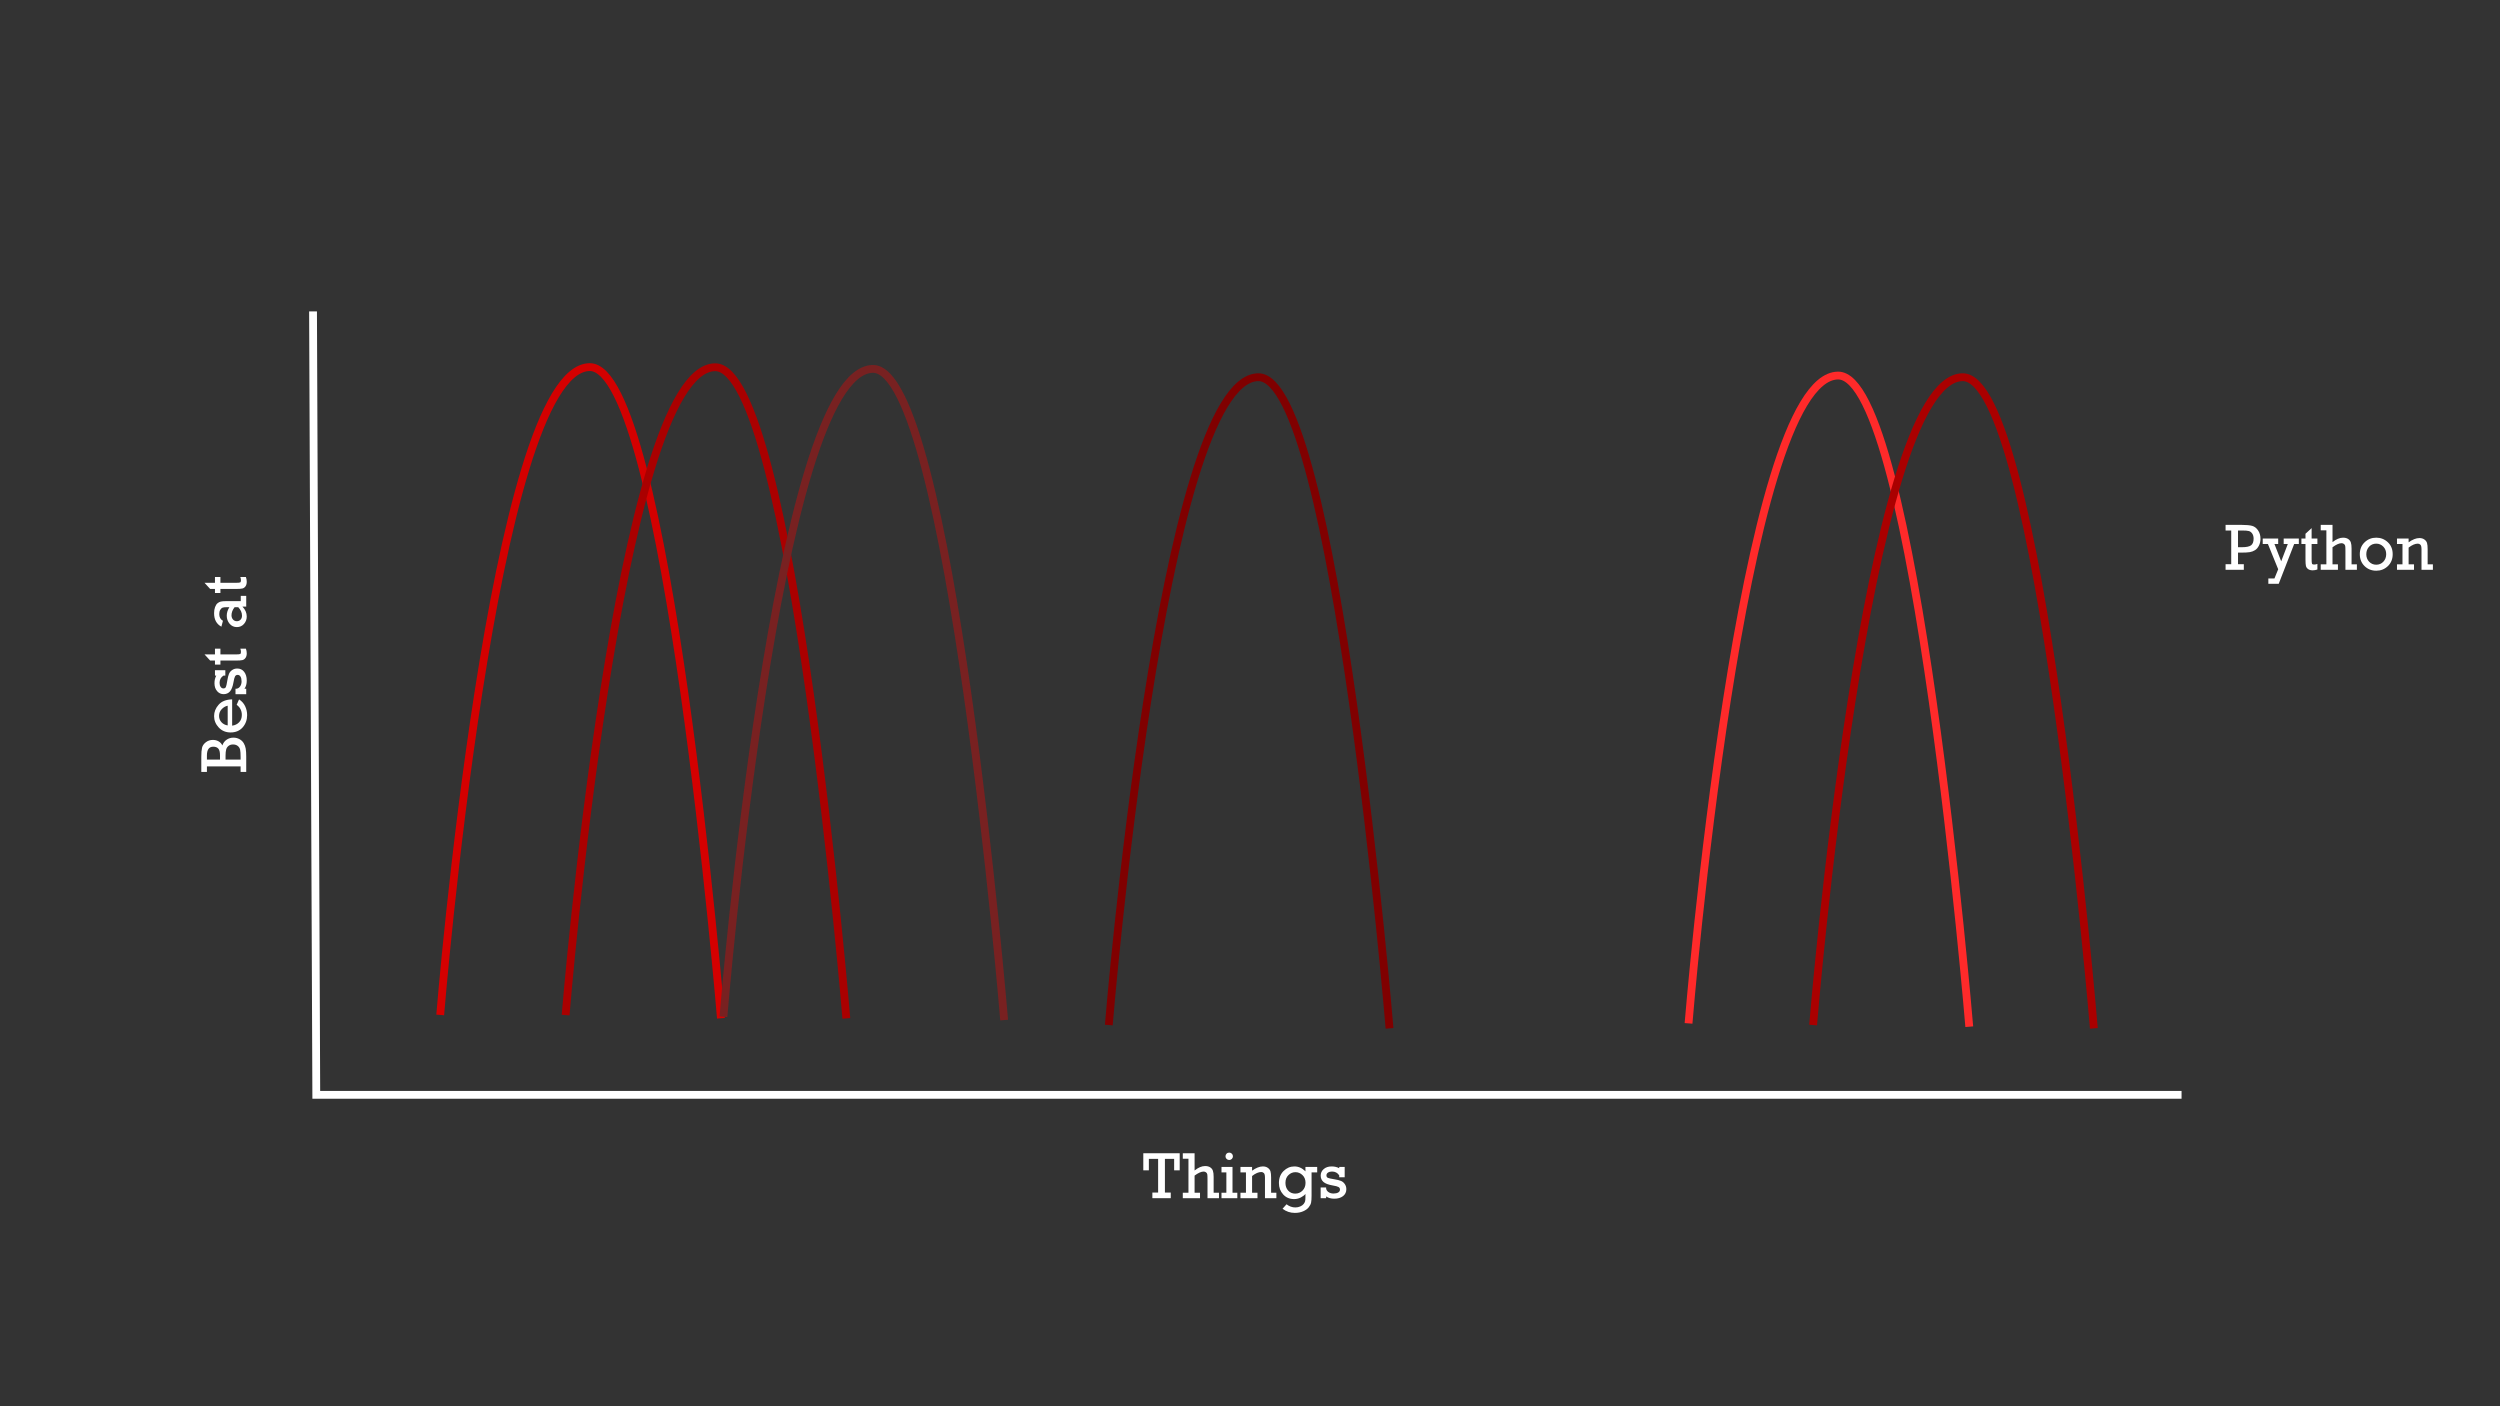 <?xml version="1.0" encoding="UTF-8" standalone="no"?>
<!-- Created with Inkscape (http://www.inkscape.org/) -->

<svg
   inkscape:version="1.2 (dc2aedaf03, 2022-05-15)"
   id="svg19144"
   version="1.1"
   viewBox="0 0 1600 900"
   height="900mm"
   width="1600mm"
   sodipodi:docname="second-best.svg"
   xmlns:inkscape="http://www.inkscape.org/namespaces/inkscape"
   xmlns:sodipodi="http://sodipodi.sourceforge.net/DTD/sodipodi-0.dtd"
   xmlns="http://www.w3.org/2000/svg"
   xmlns:svg="http://www.w3.org/2000/svg">
  <rect x="0" y="0" width="1600" height="900" fill="#333333" stroke="none"/>
  <sodipodi:namedview
     id="namedview19146"
     pagecolor="#000000"
     bordercolor="#000000"
     borderopacity="0.25"
     inkscape:showpageshadow="2"
     inkscape:pageopacity="0"
     inkscape:pagecheckerboard="0"
     inkscape:deskcolor="#d1d1d1"
     inkscape:document-units="mm"
     showgrid="true"
     inkscape:zoom="0.2488737"
     inkscape:cx="2818.6988"
     inkscape:cy="1705.6844"
     inkscape:window-width="1904"
     inkscape:window-height="1096"
     inkscape:window-x="0"
     inkscape:window-y="0"
     inkscape:window-maximized="1"
     inkscape:current-layer="layer1">
    <inkscape:grid
       type="xygrid"
       id="grid34209"
       spacingx="50"
       spacingy="50"
       units="mm" />
  </sodipodi:namedview>
  <defs
     id="defs19141" />
  <g
     inkscape:label="Layer 1"
     inkscape:groupmode="layer"
     id="layer1">
    <path
       style="fill:none;stroke:#ffffff;stroke-width:5;stroke-linecap:butt;stroke-dasharray:none;stroke-opacity:1;paint-order:stroke markers fill"
       d="m 200.346,199.308 2.076,501.384 H 1396.194"
       id="path34211"
       sodipodi:nodetypes="ccc" />
    <path
       style="fill:none;stroke:#d40000;stroke-width:5;stroke-linecap:butt;stroke-dasharray:none;stroke-opacity:1;paint-order:stroke markers fill"
       d="m 281.728,649.568 c 0,0 33.663,-414.067 95.681,-414.618 49.446,-0.439 83.987,416.744 83.987,416.744 v 0"
       id="path36773"
       sodipodi:nodetypes="cscc" />
    <path
       style="fill:none;stroke:#aa0000;stroke-width:5;stroke-linecap:butt;stroke-dasharray:none;stroke-opacity:1;paint-order:stroke markers fill"
       d="m 361.993,649.652 c 0,0 33.663,-414.067 95.681,-414.618 49.446,-0.439 83.987,416.744 83.987,416.744 v 0"
       id="path36773-6"
       sodipodi:nodetypes="cscc" />
    <path
       style="fill:none;stroke:#782121;stroke-width:5;stroke-linecap:butt;stroke-dasharray:none;stroke-opacity:1;paint-order:stroke markers fill"
       d="m 462.99,650.715 c 0,0 33.663,-414.067 95.681,-414.618 49.446,-0.439 83.987,416.744 83.987,416.744 v 0"
       id="path36773-6-0"
       sodipodi:nodetypes="cscc" />
    <path
       style="fill:none;stroke:#800000;stroke-width:5;stroke-linecap:butt;stroke-dasharray:none;stroke-opacity:1;paint-order:stroke markers fill"
       d="m 709.635,656.031 c 0,0 33.663,-414.067 95.681,-414.618 49.446,-0.439 83.987,416.744 83.987,416.744 v 0"
       id="path36773-6-5"
       sodipodi:nodetypes="cscc" />
    <path
       style="fill:none;stroke:#ff2a2a;stroke-width:5;stroke-linecap:butt;stroke-dasharray:none;stroke-opacity:1;paint-order:stroke markers fill"
       d="m 1080.665,654.968 c 0,0 33.663,-414.067 95.681,-414.618 49.446,-0.439 83.987,416.744 83.987,416.744 v 0"
       id="path36773-6-5-6"
       sodipodi:nodetypes="cscc" />
    <path
       style="fill:none;stroke:#aa0000;stroke-width:5;stroke-linecap:butt;stroke-dasharray:none;stroke-opacity:1;paint-order:stroke markers fill"
       d="m 1160.399,656.031 c 0,0 33.663,-414.067 95.681,-414.618 49.446,-0.439 83.987,416.744 83.987,416.744 v 0"
       id="path36773-6-5-6-7"
       sodipodi:nodetypes="cscc" />
    <g
       aria-label="Python"
       id="text36926"
       style="font-size:42.333px;line-height:0.75;font-family:Rockwell;-inkscape-font-specification:Rockwell;fill:#ffffff;stroke-width:5;paint-order:stroke markers fill">
      <path
         d="m 1427.986,361.083 v -21.559 h -3.617 v -3.597 h 10.273 q 4.527,0 6.78,0.641 2.253,0.641 3.762,2.915 1.53,2.253 1.53,5.333 0,2.46 -1.013,4.423 -0.992,1.943 -2.481,2.873 -1.468,0.93 -3.328,1.261 -1.84,0.31 -5.581,0.31 h -1.984 v 7.4 h 3.721 v 3.597 h -11.679 v -3.597 z m 4.341,-10.873 h 2.48 q 4.237,0 5.87,-1.199 1.633,-1.22 1.633,-4.279 0,-1.943 -0.868,-3.225 -0.868,-1.282 -2.15,-1.633 -1.282,-0.351 -4.279,-0.351 h -2.687 z"
         style="stroke-width:5"
         id="path38960" />
      <path
         d="m 1458.041,364.328 -6.573,-16.164 h -3.328 v -3.493 h 9.901 v 3.493 h -2.398 l 4.32,11.079 4.237,-11.079 h -2.646 v -3.493 h 9.694 v 3.493 h -2.977 l -9.901,25.487 h -6.635 v -3.431 h 3.907 z"
         style="stroke-width:5"
         id="path38962" />
      <path
         d="m 1472.904,348.164 v -3.493 h 2.604 v -3.08 l 3.927,-3.597 v 6.677 h 3.7 v 3.493 h -3.7 v 9.715 q 0,2.336 0.248,2.894 0.269,0.537 1.302,0.537 1.095,0 2.15,-0.413 v 3.576 q -1.509,0.537 -3.018,0.537 -1.798,0 -2.915,-0.785 -1.116,-0.806 -1.406,-2.005 -0.289,-1.199 -0.289,-4.134 v -9.922 z"
         style="stroke-width:5"
         id="path38964" />
      <path
         d="m 1488.882,361.186 v -21.766 h -3.617 v -3.493 h 7.545 v 11.038 q 3.535,-2.853 6.718,-2.853 1.984,0 3.266,0.827 1.282,0.827 1.736,2.191 0.475,1.344 0.475,3.948 v 10.108 h 3.411 v 3.493 h -7.338 v -12.237 q 0,-2.274 -0.145,-3.039 -0.145,-0.765 -0.806,-1.261 -0.641,-0.496 -1.53,-0.496 -2.274,0 -5.788,2.584 v 10.955 h 3.473 v 3.493 h -11.017 v -3.493 z"
         style="stroke-width:5"
         id="path38966" />
      <path
         d="m 1510.276,354.675 q 0,-4.63 3.059,-7.586 3.059,-2.977 7.462,-2.977 4.32,0 7.421,2.935 3.101,2.915 3.101,7.627 0,4.713 -3.101,7.648 -3.08,2.935 -7.421,2.935 -4.465,0 -7.503,-2.977 -3.018,-2.977 -3.018,-7.607 z m 4.155,0 q 0,2.956 1.84,4.858 1.86,1.881 4.527,1.881 2.708,0 4.527,-1.902 1.84,-1.922 1.84,-4.837 0,-2.935 -1.86,-4.837 -1.86,-1.902 -4.506,-1.902 -2.77,0 -4.568,1.943 -1.798,1.943 -1.798,4.796 z"
         style="stroke-width:5"
         id="path38968" />
      <path
         d="m 1541.509,344.671 v 2.418 q 3.783,-2.729 6.904,-2.729 1.943,0 3.204,0.93 1.282,0.909 1.674,2.253 0.393,1.323 0.393,3.886 v 9.757 h 3.369 v 3.493 h -7.297 v -13.084 q 0,-2.274 -0.682,-2.956 -0.682,-0.703 -1.674,-0.703 -2.604,0 -5.891,2.542 v 10.707 h 3.452 v 3.493 h -10.893 v -3.493 h 3.514 v -13.022 h -3.514 v -3.493 z"
         style="stroke-width:5"
         id="path38970" />
    </g>
    <g
       aria-label="Things"
       id="text36926-9"
       style="font-size:42.333px;line-height:0.75;font-family:Rockwell;-inkscape-font-specification:Rockwell;fill:#ffffff;stroke-width:5;paint-order:stroke markers fill">
      <path
         d="m 741.2,763.238 v -21.559 h -5.932 v 7.338 h -3.555 v -10.935 h 23.296 v 10.935 h -3.555 v -7.338 h -5.912 v 21.559 h 3.741 v 3.597 h -11.762 v -3.597 z"
         style="stroke-width:5"
         id="path38947" />
      <path
         d="m 760.609,763.341 v -21.766 h -3.617 v -3.493 h 7.545 v 11.038 q 3.535,-2.853 6.718,-2.853 1.984,0 3.266,0.827 1.282,0.827 1.736,2.191 0.475,1.344 0.475,3.948 v 10.108 h 3.411 v 3.493 h -7.338 v -12.237 q 0,-2.274 -0.145,-3.039 -0.145,-0.765 -0.806,-1.261 -0.641,-0.496 -1.53,-0.496 -2.274,0 -5.788,2.584 v 10.955 h 3.473 v 3.493 h -11.017 v -3.493 z"
         style="stroke-width:5"
         id="path38949" />
      <path
         d="m 784.318,740.025 q 0,-0.951 0.661,-1.654 0.682,-0.703 1.716,-0.703 0.972,0 1.674,0.682 0.703,0.682 0.703,1.674 0,0.992 -0.703,1.695 -0.703,0.682 -1.674,0.682 -0.992,0 -1.695,-0.703 -0.682,-0.703 -0.682,-1.674 z m 0.558,23.316 v -13.022 h -3.121 v -3.493 h 7.049 v 16.516 h 3.08 v 3.493 h -10.129 v -3.493 z"
         style="stroke-width:5"
         id="path38951" />
      <path
         d="m 801.33,746.825 v 2.418 q 3.783,-2.729 6.904,-2.729 1.943,0 3.204,0.93 1.282,0.909 1.674,2.253 0.393,1.323 0.393,3.886 v 9.757 h 3.369 v 3.493 h -7.297 v -13.084 q 0,-2.274 -0.682,-2.956 -0.682,-0.703 -1.674,-0.703 -2.604,0 -5.891,2.542 v 10.707 h 3.452 v 3.493 h -10.893 v -3.493 h 3.514 v -13.022 h -3.514 v -3.493 z"
         style="stroke-width:5"
         id="path38953" />
      <path
         d="m 843.002,746.825 v 3.493 h -3.597 v 14.903 q 0,3.018 -0.31,4.465 -0.31,1.468 -1.509,2.977 -1.178,1.53 -3.555,2.563 -2.377,1.034 -5.312,1.034 -4.423,0 -7.896,-2.667 l 2.563,-2.853 q 2.604,2.026 5.664,2.026 1.695,0 3.142,-0.661 1.447,-0.641 2.15,-1.571 0.723,-0.93 0.93,-1.778 0.207,-0.827 0.207,-2.811 v -1.819 q -0.93,1.178 -2.915,2.232 -1.984,1.054 -4.341,1.054 -4.299,0 -7.007,-2.977 -2.708,-2.977 -2.708,-7.317 0,-4.754 2.977,-7.669 2.997,-2.935 6.925,-2.935 3.969,0 7.069,3.163 v -2.853 z m -20.319,10.211 q 0,3.039 1.757,4.961 1.778,1.922 4.527,1.922 2.687,0 4.63,-1.922 1.943,-1.943 1.943,-4.982 0,-3.08 -1.943,-4.94 -1.943,-1.881 -4.506,-1.881 -2.563,0 -4.486,1.86 -1.922,1.84 -1.922,4.982 z"
         style="stroke-width:5"
         id="path38955" />
      <path
         d="m 845.214,766.834 v -6.863 h 3.514 v 0.661 q 0.186,1.406 1.509,2.315 1.344,0.909 3.163,0.909 1.902,0 3.039,-0.661 1.137,-0.661 1.137,-1.84 0,-1.137 -0.951,-1.674 -0.93,-0.537 -3.721,-0.992 -4.134,-0.703 -5.912,-2.253 -1.757,-1.571 -1.757,-4.051 0,-2.501 1.922,-4.175 1.922,-1.695 5.064,-1.695 2.832,0 4.878,1.158 v -0.847 h 3.493 v 6.635 h -3.493 v -1.22 q -1.592,-2.46 -4.63,-2.46 -1.55,0 -2.563,0.682 -0.992,0.661 -0.992,1.778 0,1.137 0.909,1.571 0.93,0.413 3.969,0.889 2.915,0.455 4.403,1.075 1.488,0.599 2.46,2.026 0.992,1.406 0.992,3.287 0,2.791 -2.15,4.444 -2.129,1.633 -5.54,1.633 -3.204,0 -5.23,-1.447 v 1.116 z"
         style="stroke-width:5"
         id="path38957" />
    </g>
    <g
       aria-label="Best at"
       transform="rotate(-90)"
       id="text36926-9-4"
       style="font-size:42.333px;line-height:0.75;font-family:Rockwell;-inkscape-font-specification:Rockwell;fill:#ffffff;stroke-width:5;paint-order:stroke markers fill">
      <path
         d="M -490.492,153.988 V 132.429 h -3.535 v -3.597 h 9.57 q 3.948,0 5.912,0.475 1.984,0.475 3.493,2.418 1.509,1.922 1.509,4.527 0,2.005 -0.909,3.617 -0.889,1.612 -2.625,2.439 2.398,0.827 3.679,2.749 1.302,1.902 1.302,4.361 0,2.129 -0.972,3.865 -0.951,1.736 -2.542,2.687 -1.592,0.951 -3.493,1.282 -1.881,0.331 -5.147,0.331 h -9.777 v -3.597 z m 4.341,-13.188 h 2.708 q 3.101,0 4.32,-1.075 1.24,-1.096 1.24,-3.204 0,-4.093 -5.56,-4.093 h -2.708 z m 0,13.188 h 1.633 q 3.204,0 4.692,-0.31 1.488,-0.331 2.418,-1.509 0.951,-1.199 0.951,-3.059 0,-1.695 -0.909,-2.832 -0.889,-1.158 -2.315,-1.53 -1.406,-0.393 -3.989,-0.393 h -2.48 z"
         style="stroke-width:5"
         id="path38872" />
      <path
         d="m -447.601,148.573 h -16.826 q 0.372,2.77 2.191,4.486 1.819,1.716 4.651,1.716 4.113,0 6.511,-3.307 l 3.473,1.53 q -1.695,2.625 -4.403,3.907 -2.708,1.261 -5.664,1.261 -4.589,0 -7.855,-2.853 -3.245,-2.873 -3.245,-7.731 0,-4.61 3.163,-7.586 3.183,-2.977 7.297,-2.977 4.031,0 7.297,2.915 3.287,2.894 3.411,8.64 z m -4.051,-2.853 q -0.413,-2.108 -2.191,-3.803 -1.778,-1.716 -4.361,-1.716 -2.356,0 -4.031,1.55 -1.674,1.53 -2.046,3.969 z"
         style="stroke-width:5"
         id="path38874" />
      <path
         d="m -444.293,157.585 v -6.863 h 3.514 v 0.661 q 0.186,1.406 1.509,2.315 1.344,0.91 3.163,0.91 1.902,0 3.039,-0.661 1.137,-0.661 1.137,-1.84 0,-1.137 -0.951,-1.674 -0.93,-0.537 -3.721,-0.992 -4.134,-0.703 -5.912,-2.253 -1.757,-1.571 -1.757,-4.051 0,-2.501 1.922,-4.175 1.922,-1.695 5.064,-1.695 2.832,0 4.878,1.158 v -0.847 h 3.493 v 6.635 h -3.493 v -1.22 q -1.592,-2.46 -4.63,-2.46 -1.55,0 -2.563,0.682 -0.992,0.661 -0.992,1.778 0,1.137 0.909,1.571 0.93,0.413 3.969,0.889 2.915,0.455 4.403,1.075 1.488,0.599 2.46,2.026 0.992,1.406 0.992,3.287 0,2.791 -2.15,4.444 -2.129,1.633 -5.54,1.633 -3.204,0 -5.23,-1.447 v 1.116 z"
         style="stroke-width:5"
         id="path38876" />
      <path
         d="m -425.359,141.069 v -3.493 h 2.604 v -3.08 l 3.927,-3.597 v 6.677 h 3.7 v 3.493 h -3.7 v 9.715 q 0,2.336 0.248,2.894 0.269,0.537 1.302,0.537 1.096,0 2.15,-0.413 v 3.576 q -1.509,0.537 -3.018,0.537 -1.798,0 -2.915,-0.785 -1.116,-0.806 -1.406,-2.005 -0.289,-1.199 -0.289,-4.134 v -9.922 z"
         style="stroke-width:5"
         id="path38878" />
      <path
         d="m -381.351,154.092 v 3.493 h -6.863 v -2.439 q -2.853,2.77 -6.367,2.77 -2.729,0 -4.754,-1.778 -2.005,-1.778 -2.005,-4.548 0,-2.791 2.129,-4.63 2.15,-1.84 5.168,-1.84 2.811,0 5.436,1.695 v -1.984 q 0,-1.53 -0.289,-2.356 -0.289,-0.827 -1.364,-1.488 -1.054,-0.661 -2.77,-0.661 -2.956,0 -4.279,2.356 l -3.762,-0.992 q 2.501,-4.672 8.64,-4.672 2.253,0 3.886,0.62 1.654,0.599 2.46,1.571 0.806,0.951 1.075,2.067 0.289,1.116 0.289,3.555 v 9.26 z m -7.255,-3.948 q -2.542,-1.984 -5.147,-1.984 -1.633,0 -2.729,0.951 -1.096,0.951 -1.096,2.46 0,1.406 0.951,2.356 0.972,0.951 2.625,0.951 2.853,0 5.395,-2.398 z"
         style="stroke-width:5"
         id="path38880" />
      <path
         d="m -379.532,141.069 v -3.493 h 2.604 v -3.08 l 3.927,-3.597 v 6.677 h 3.7 v 3.493 h -3.7 v 9.715 q 0,2.336 0.248,2.894 0.269,0.537 1.302,0.537 1.096,0 2.15,-0.413 v 3.576 q -1.509,0.537 -3.018,0.537 -1.798,0 -2.915,-0.785 -1.116,-0.806 -1.406,-2.005 -0.289,-1.199 -0.289,-4.134 v -9.922 z"
         style="stroke-width:5"
         id="path38882" />
    </g>
  </g>
</svg>
